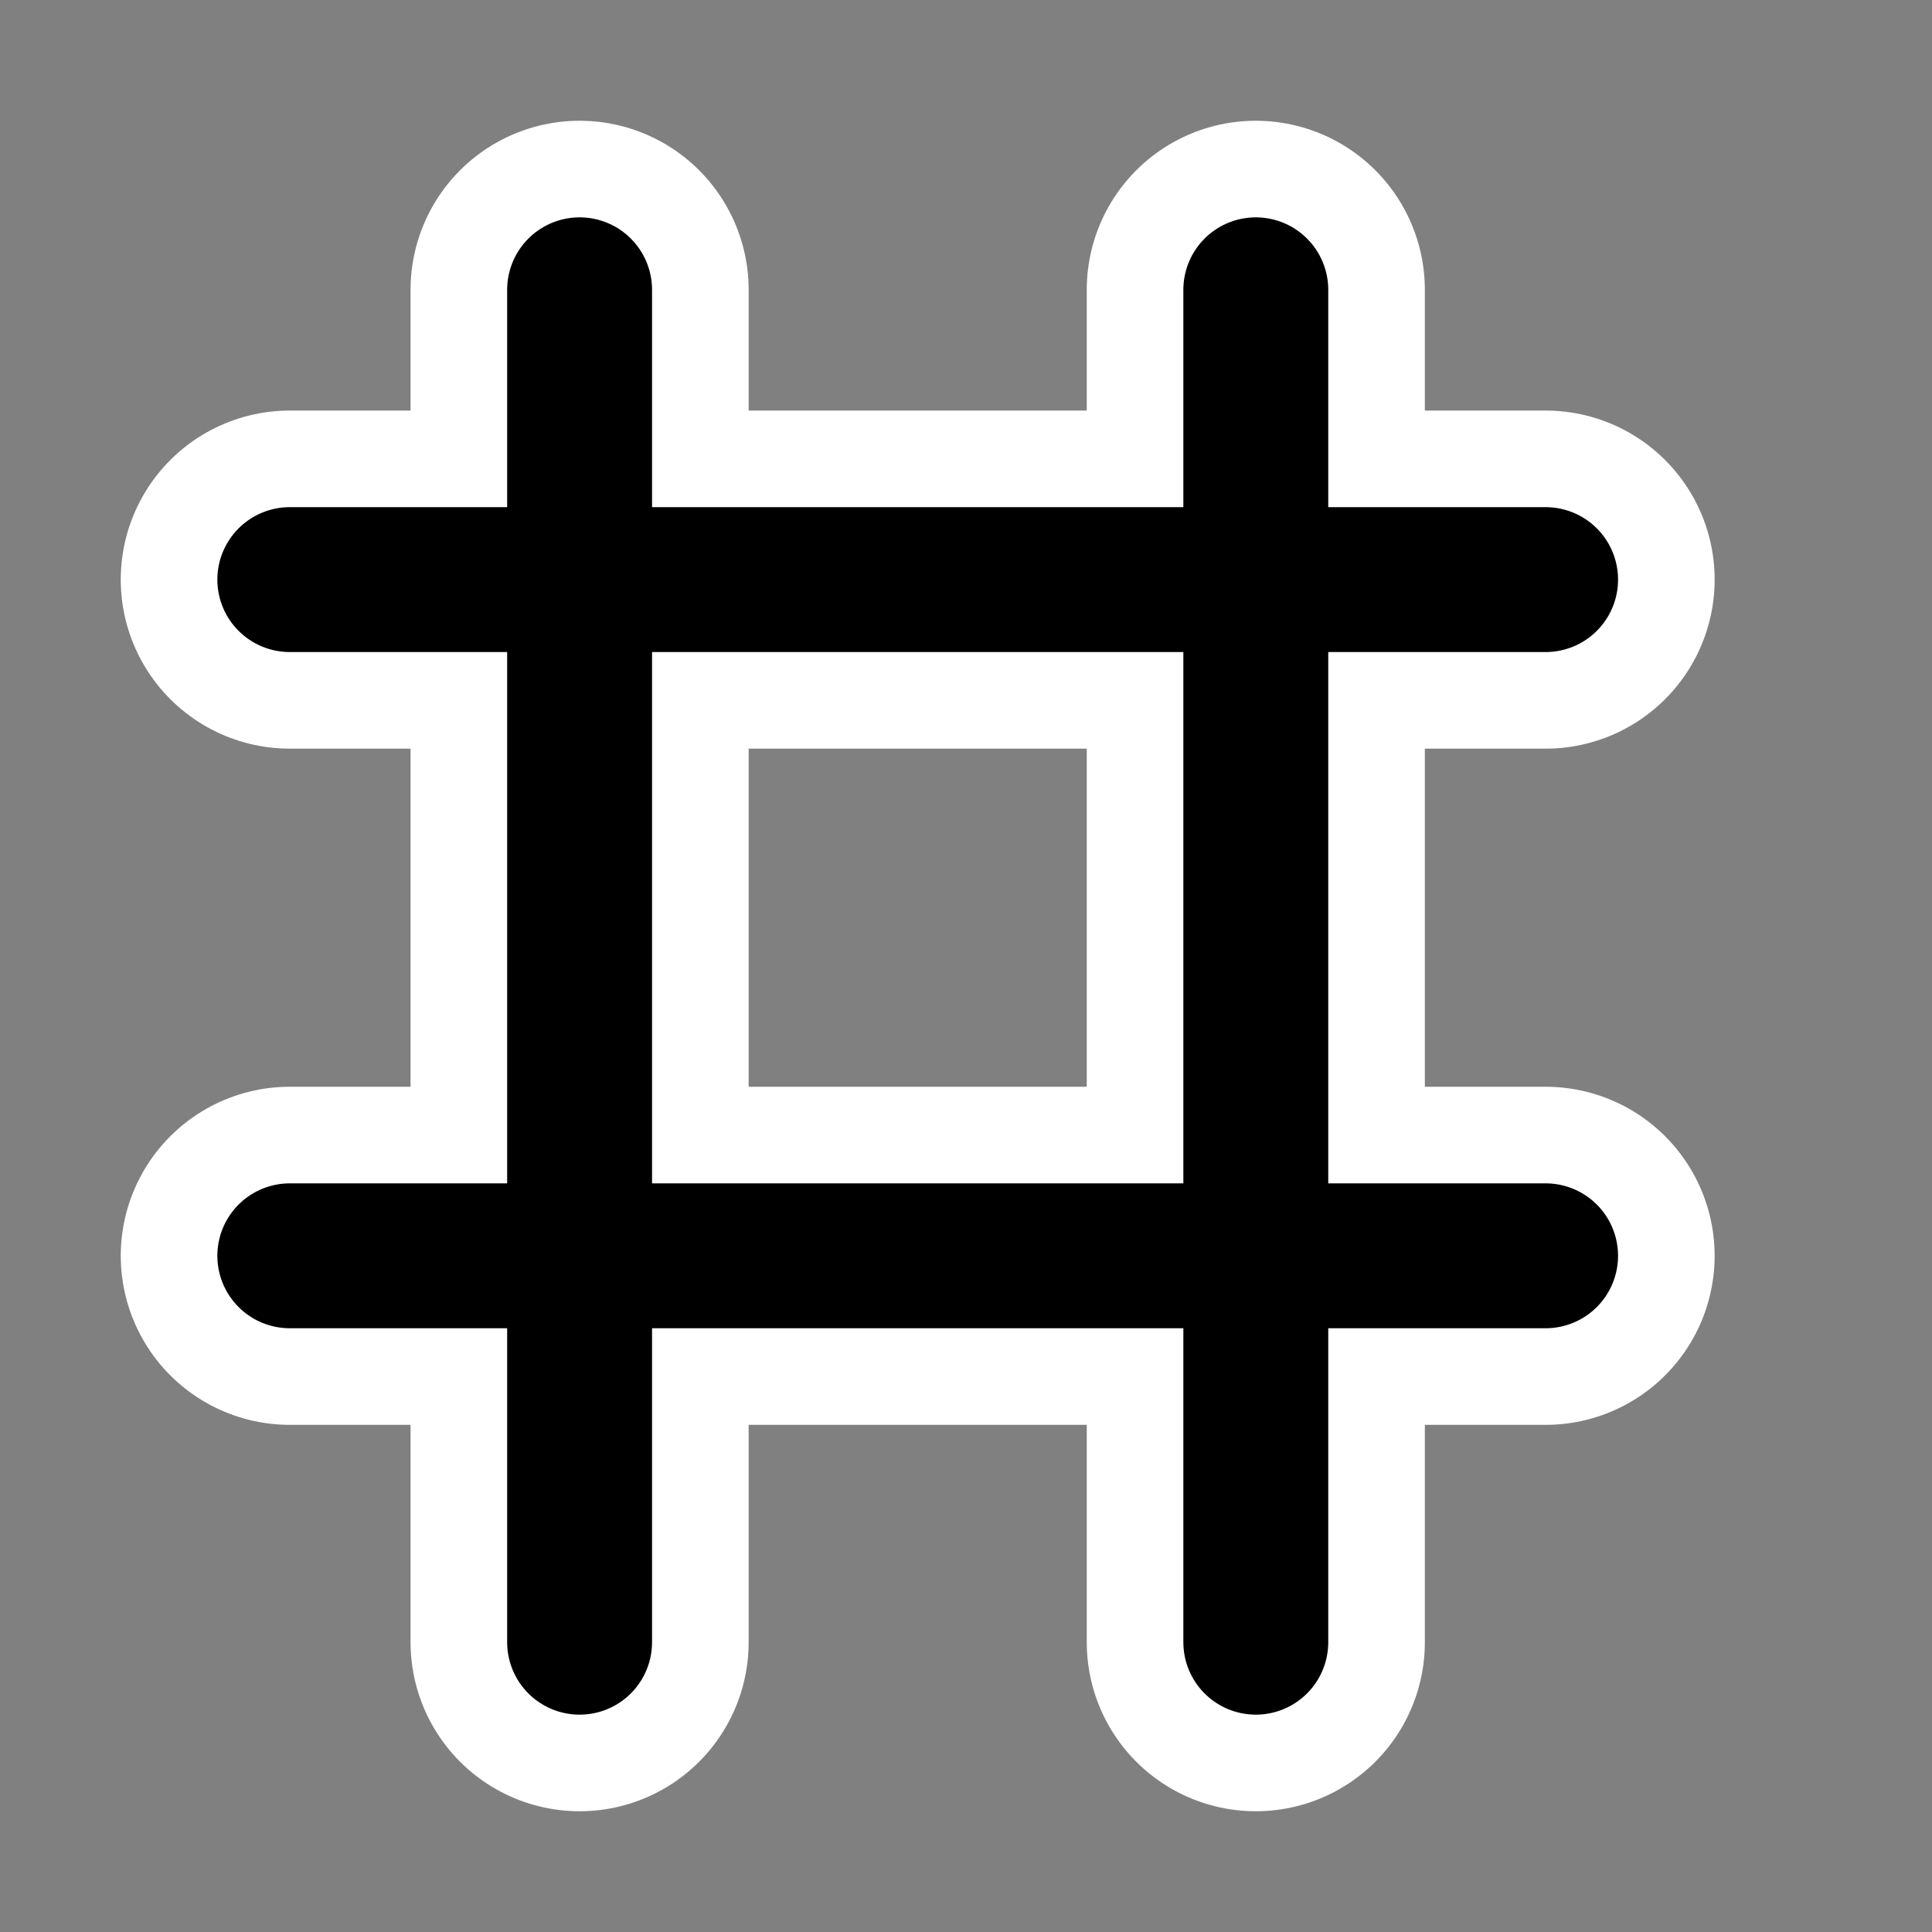 <svg version="1.1" baseProfile="full" width="20" height="20" xmlns="http://www.w3.org/2000/svg">
    <rect width="100%" height="100%" fill="#808080" stroke="none"/>
    <line x1="3"  y1="6"  x2="16" y2="6"  style="stroke:rgb(255,255,255);stroke-width:3.5" stroke-linecap="round" />
    <line x1="3"  y1="13" x2="16" y2="13" style="stroke:rgb(255,255,255);stroke-width:3.5" stroke-linecap="round" />
    <line x1="6"  y1="3"  x2="6"  y2="17" style="stroke:rgb(255,255,255);stroke-width:3.5" stroke-linecap="round" />
    <line x1="13" y1="3"  x2="13" y2="17" style="stroke:rgb(255,255,255);stroke-width:3.5" stroke-linecap="round" />
    <line x1="3"  y1="6"  x2="16" y2="6"  style="stroke:rgb(0,0,0);stroke-width:1.5" stroke-linecap="round" />
    <line x1="3"  y1="13" x2="16" y2="13" style="stroke:rgb(0,0,0);stroke-width:1.5" stroke-linecap="round" />
    <line x1="6"  y1="3"  x2="6"  y2="17" style="stroke:rgb(0,0,0);stroke-width:1.5" stroke-linecap="round" />
    <line x1="13" y1="3"  x2="13" y2="17" style="stroke:rgb(0,0,0);stroke-width:1.5" stroke-linecap="round" />
</svg>